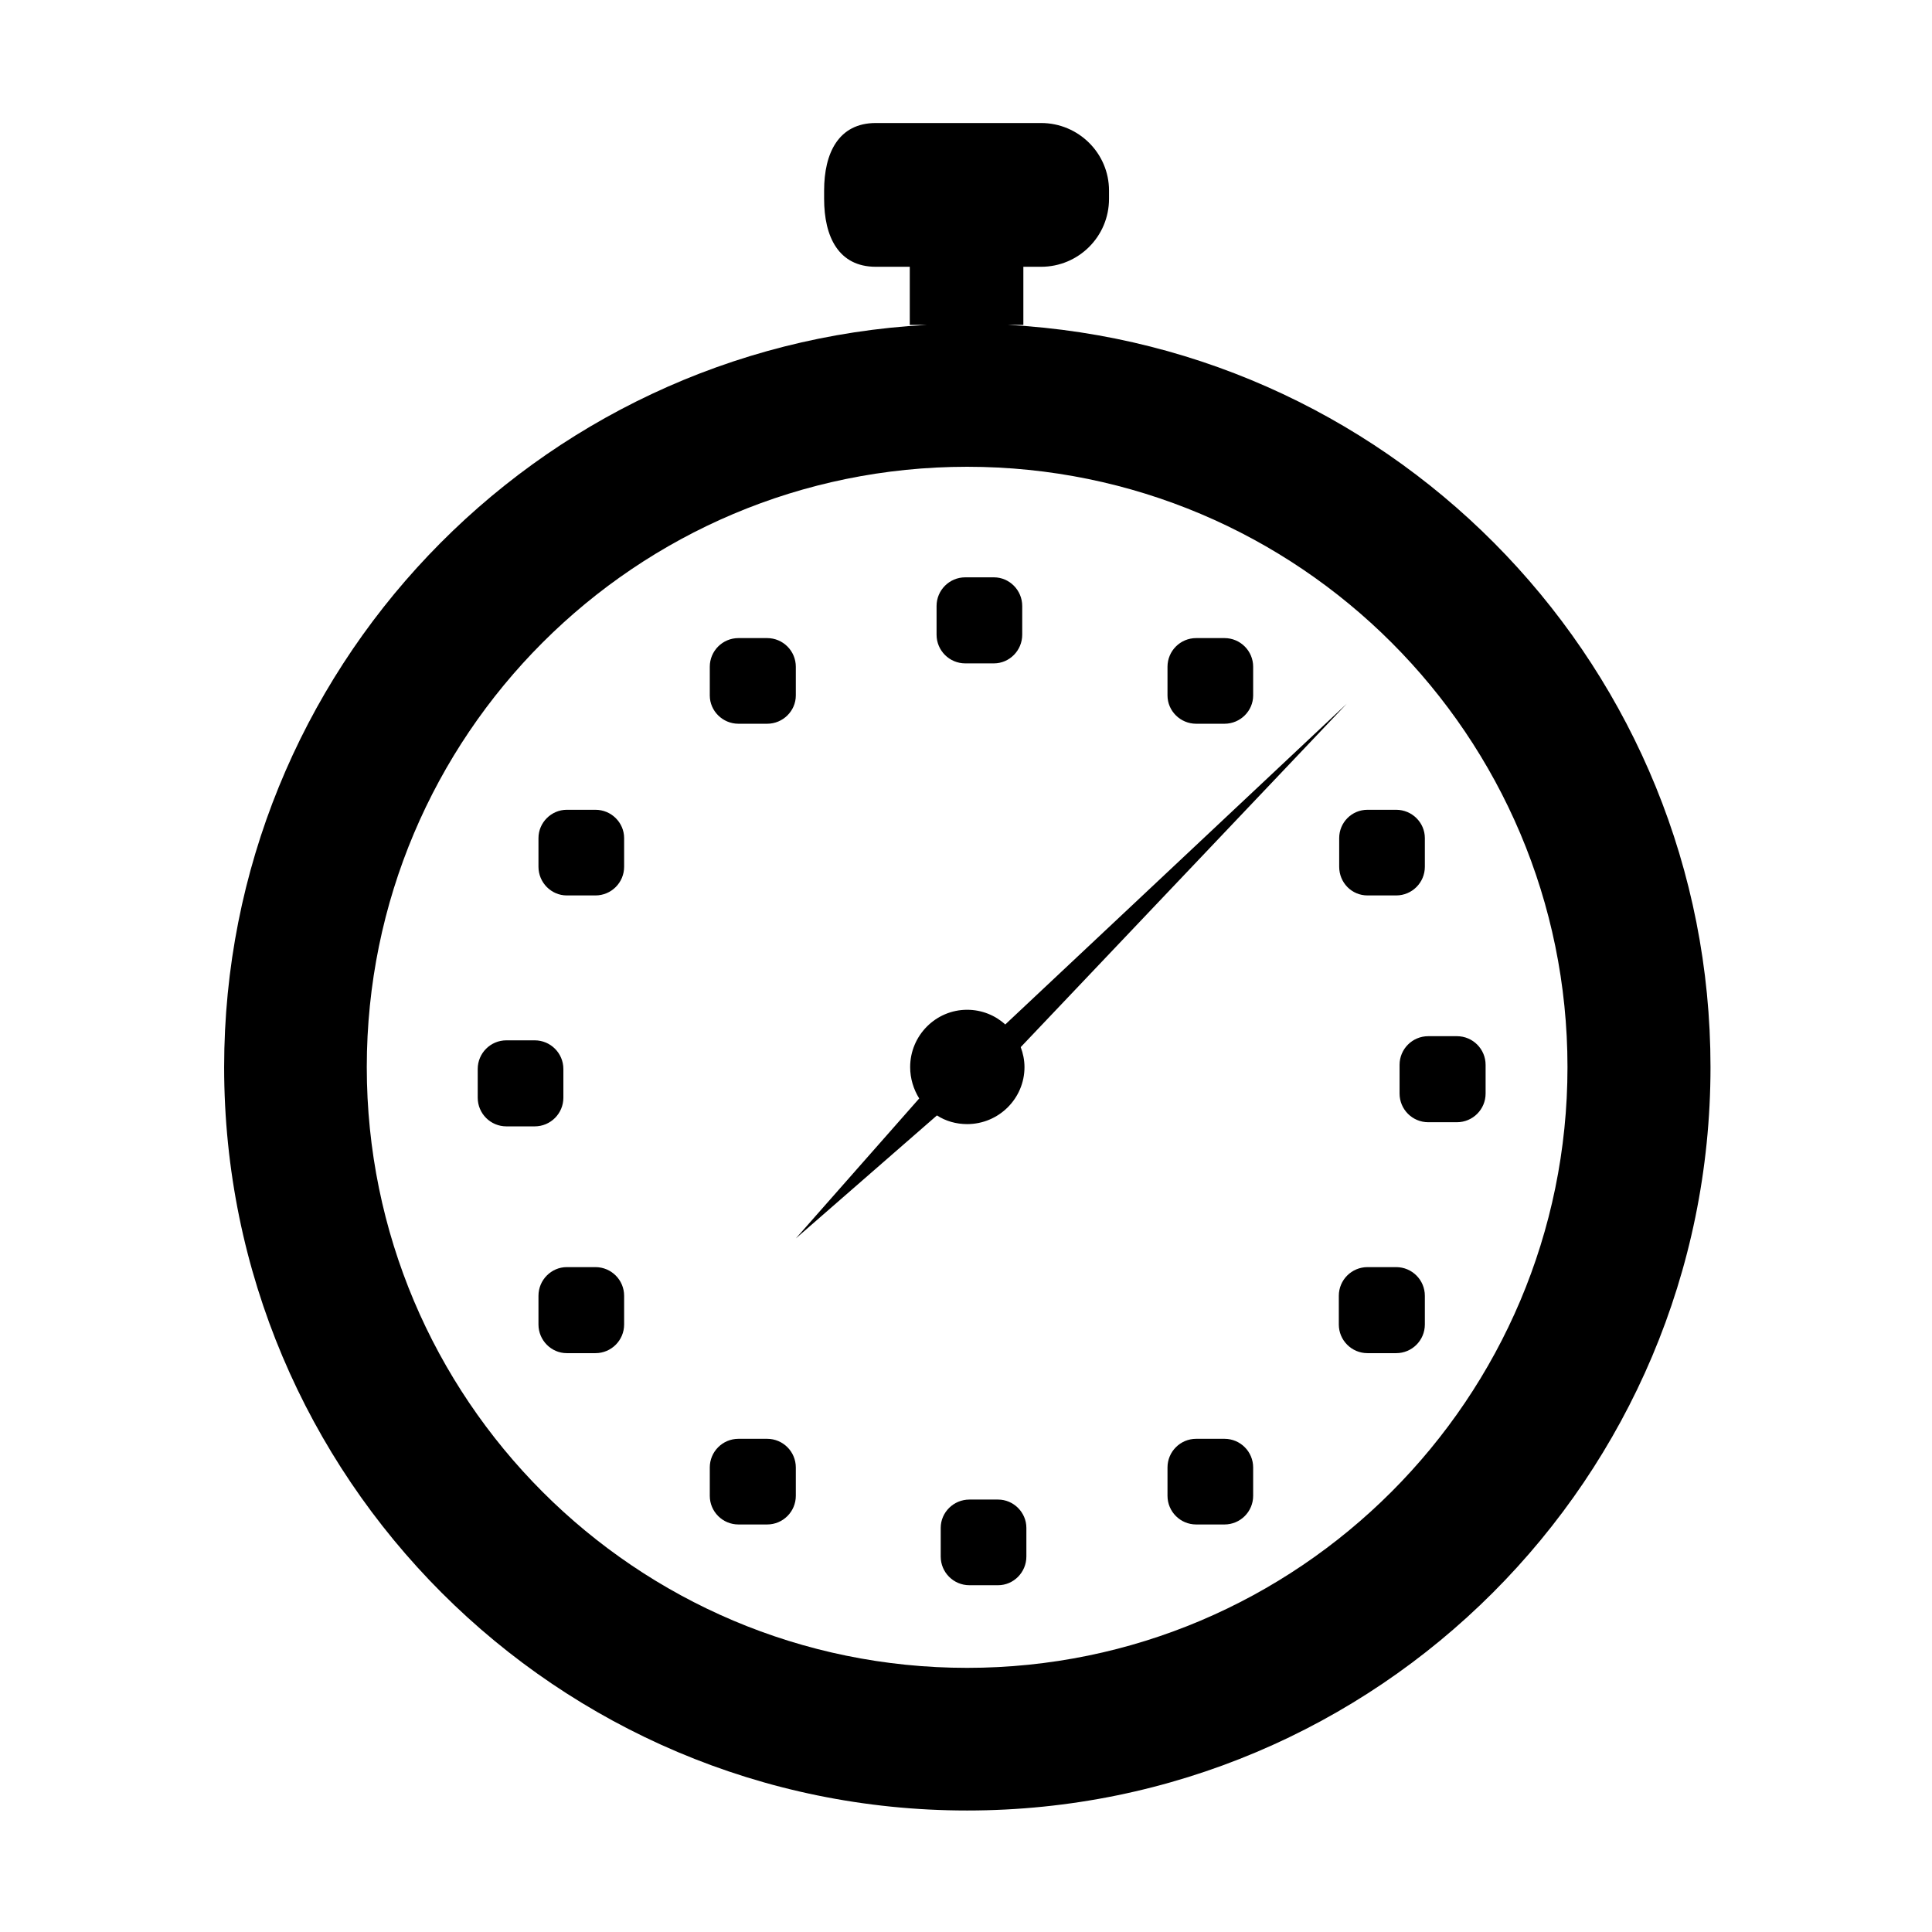 <svg height="512" width="512.0" xmlns="http://www.w3.org/2000/svg"><path d="m195.7 191.8h7.6c4.2 0 7.6-3.4 7.6-7.5v-7.6c0-4.2-3.4-7.6-7.6-7.6h-7.6c-4.2 0-7.6 3.4-7.6 7.6v7.6c0 4.1 3.4 7.5 7.6 7.5z m-46.4 99.1v-7.6c0-4.2-3.4-7.6-7.6-7.6h-7.5c-4.2 0-7.6 3.4-7.6 7.6v7.6c0 4.2 3.4 7.6 7.6 7.6h7.5c4.2 0 7.6-3.4 7.6-7.6z m8.5 44.9h-7.6c-4.1 0-7.5 3.4-7.5 7.6v7.6c0 4.2 3.4 7.6 7.5 7.6h7.6c4.2 0 7.6-3.4 7.6-7.6v-7.6c0-4.2-3.4-7.6-7.6-7.6z m0-121.2h-7.6c-4.1 0-7.5 3.4-7.5 7.5v7.6c0 4.2 3.4 7.6 7.5 7.6h7.6c4.2 0 7.6-3.4 7.6-7.6v-7.6c0-4.1-3.4-7.5-7.6-7.5z m197.1 15.1c0 4.2 3.3 7.6 7.5 7.6h7.6c4.2 0 7.6-3.4 7.6-7.6v-7.6c0-4.1-3.4-7.5-7.6-7.5h-7.6c-4.2 0-7.5 3.4-7.5 7.5v7.6z m-37.9-37.9h7.5c4.2 0 7.6-3.4 7.6-7.5v-7.6c0-4.2-3.4-7.6-7.6-7.6h-7.5c-4.2 0-7.6 3.4-7.6 7.6v7.6c0 4.1 3.4 7.5 7.6 7.5z m-61.2-16h7.6c4.1 0 7.5-3.4 7.5-7.6v-7.6c0-4.2-3.4-7.6-7.5-7.6h-7.6c-4.2 0-7.6 3.4-7.6 7.6v7.6c0 4.2 3.4 7.6 7.6 7.6z m114.2 160h-7.6c-4.2 0-7.6 3.4-7.6 7.6v7.6c0 4.2 3.4 7.6 7.6 7.6h7.6c4.2 0 7.6-3.4 7.6-7.6v-7.6c0-4.2-3.4-7.6-7.6-7.6z m16.1-61.2h-7.6c-4.2 0-7.6 3.4-7.6 7.6v7.6c0 4.2 3.4 7.6 7.6 7.6h7.6c4.2 0 7.6-3.4 7.6-7.6v-7.6c0-4.2-3.4-7.6-7.6-7.6z m-182.8 106.7h-7.6c-4.2 0-7.6 3.4-7.6 7.6v7.5c0 4.2 3.4 7.6 7.6 7.6h7.6c4.2 0 7.6-3.4 7.6-7.6v-7.5c0-4.2-3.4-7.6-7.6-7.6z m63.8-295.2h4.1v-15.4h4.7c9.9 0 18-8 18-18v-2.2c0-9.9-8.1-17.9-18-17.9h-43.8c-9.9 0-13.7 8-13.7 17.9v2.2c0 10 3.8 18 13.7 18h9v15.4h4.5c-103.8 5.6-186.2 91.6-186.2 196.7 0 108.8 88.1 197 196.9 197s197-88.2 197-197c0-105.1-82.4-191.1-186.2-196.7z m-10.8 355.9c-87.9 0-159.1-71.3-159.1-159.2s71.2-159.1 159.1-159.1 159.1 71.3 159.1 159.1-71.3 159.2-159.1 159.2z m68.2-60.7h-7.5c-4.2 0-7.6 3.4-7.6 7.6v7.5c0 4.2 3.4 7.6 7.6 7.6h7.5c4.2 0 7.6-3.4 7.6-7.6v-7.5c0-4.2-3.4-7.6-7.6-7.6z m-53-98.5c0-1.9-0.4-3.7-1-5.3l86.4-91-90.5 85c-2.6-2.4-6.2-3.9-10.1-3.9-8.3 0-15.1 6.8-15.1 15.2 0 3 0.9 5.9 2.4 8.3l-32.7 37.1 37.4-32.6c2.3 1.5 5.1 2.3 8 2.3 8.4 0 15.2-6.8 15.2-15.1z m-7 114.6h-7.6c-4.2 0-7.6 3.4-7.6 7.5v7.6c0 4.2 3.4 7.6 7.6 7.6h7.6c4.1 0 7.5-3.4 7.5-7.6v-7.6c0-4.1-3.4-7.5-7.5-7.5z" /></svg>